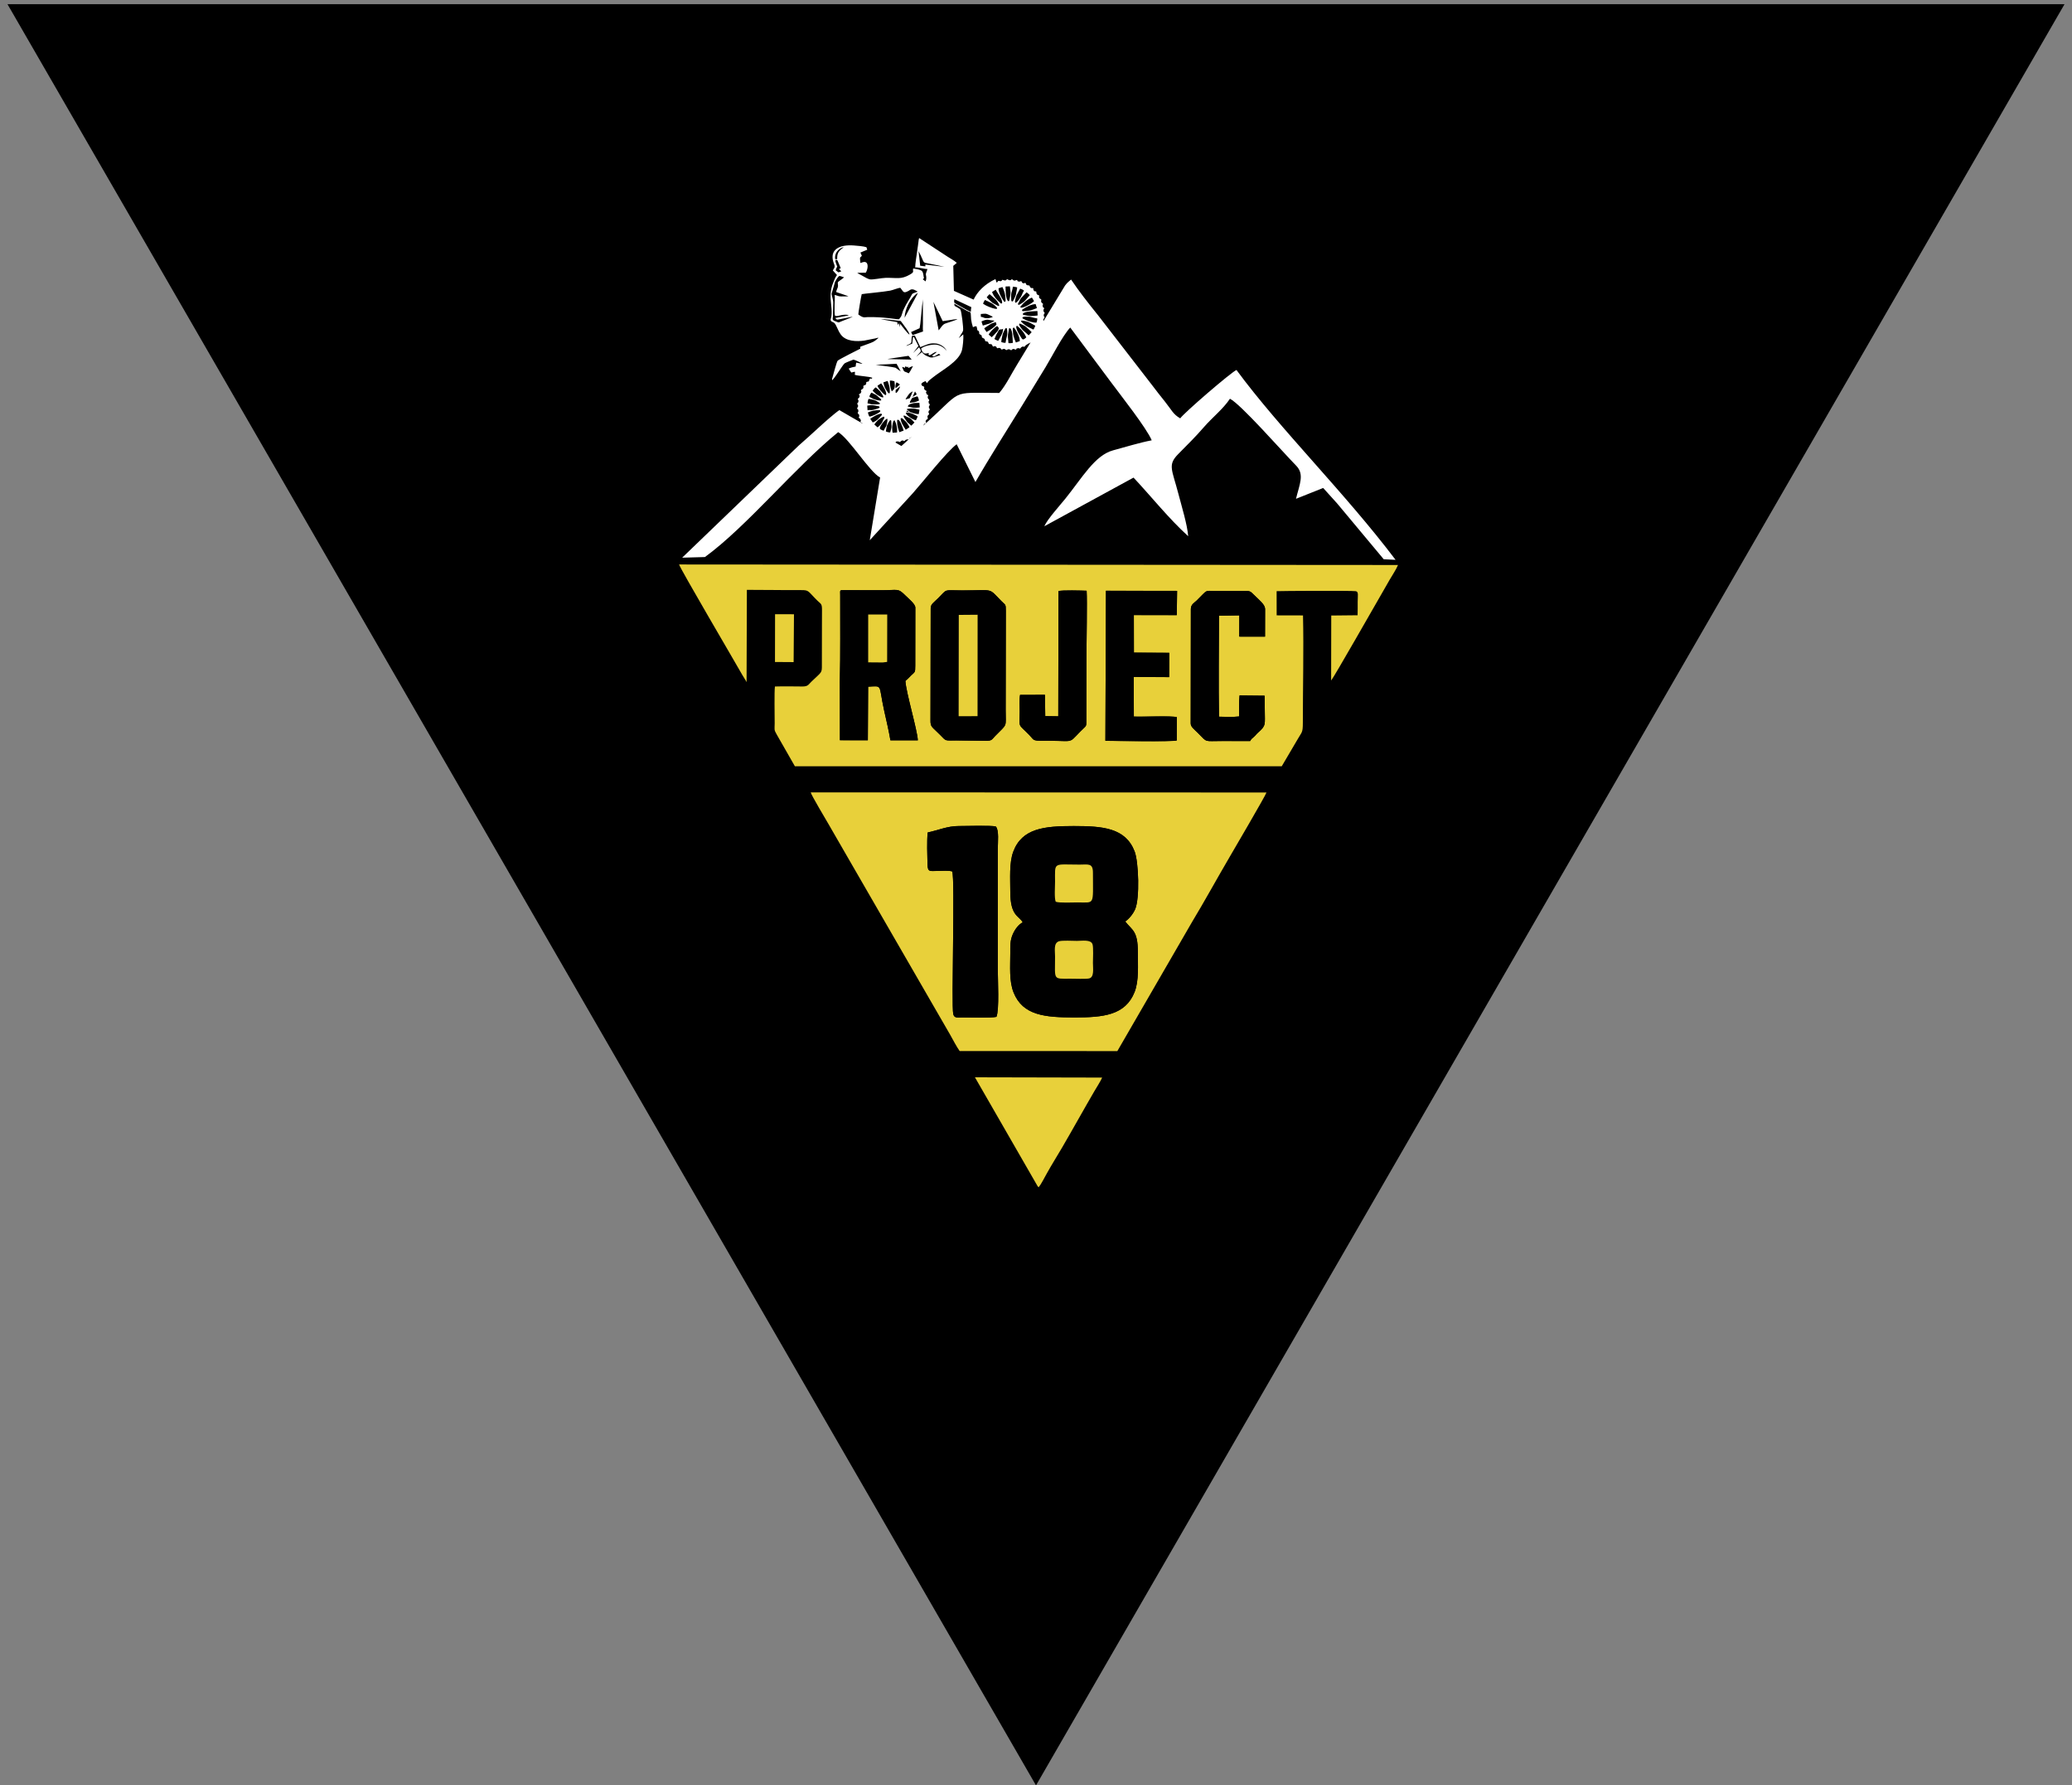 <svg width="123" height="106" viewBox="0 0 123 106" fill="none" xmlns="http://www.w3.org/2000/svg">
<rect x="0" y="0" width="123" height="106" fill="#808080" stroke="none"/>
<path d="M61.5 106L0.445 0.25L122.555 0.25L61.5 106Z" fill="black"/>
<path fill-rule="evenodd" clip-rule="evenodd" d="M61.66 70.481C61.616 70.451 61.644 70.477 61.599 70.426L57.875 63.955L65.426 63.971C65.337 64.188 65.084 64.571 64.959 64.79C64.777 65.106 64.65 65.325 64.493 65.597C63.94 66.561 63.148 67.991 62.602 68.874C62.434 69.145 62.292 69.402 62.133 69.68C62.015 69.885 61.8 70.316 61.66 70.481ZM56.968 62.398C56.77 62.115 56.576 61.733 56.402 61.426L50.316 50.886C49.928 50.213 49.571 49.59 49.201 48.953C49.042 48.679 48.166 47.213 48.126 47.04L75.182 47.047C75.141 47.209 73.11 50.677 72.979 50.899C72.241 52.161 71.491 53.532 70.762 54.738L66.328 62.4L56.968 62.398ZM46.01 36.465L47.133 36.467L47.112 39.308L46.005 39.301L46.01 36.465ZM44.319 40.493C44.287 40.411 44.139 40.193 44.074 40.078C43.595 39.233 40.389 33.776 40.312 33.505L82.99 33.536C82.874 33.814 82.648 34.144 82.494 34.413C82.342 34.679 82.161 35.001 82.002 35.272C81.721 35.753 79.194 40.195 79.02 40.396L79.027 36.536L80.591 36.52C80.6 36.257 80.595 35.988 80.596 35.724C80.597 35.351 80.663 35.121 80.481 35.092C80.237 35.052 76.026 35.075 75.784 35.09L75.786 36.527L77.35 36.53C77.398 38.591 77.34 40.804 77.341 42.899C77.341 43.521 77.279 43.44 77.032 43.881L76.088 45.486L47.186 45.486L46.108 43.599C45.934 43.3 45.986 43.312 45.987 42.937C45.988 42.432 45.959 41.077 46.002 40.751C46.533 40.735 47.087 40.746 47.62 40.75C47.971 40.752 47.989 40.636 48.16 40.47C48.797 39.855 48.791 39.968 48.789 39.466C48.787 39.196 48.789 38.925 48.79 38.656C48.791 38.116 48.792 37.575 48.793 37.035C48.793 36.765 48.792 36.495 48.795 36.225C48.8 35.822 48.732 35.858 48.531 35.66C47.939 35.076 48.045 35.025 47.541 35.028C46.472 35.035 45.404 35.009 44.337 35.012L44.319 40.493ZM61.673 73.022L64.599 67.94C65.585 66.256 66.56 64.557 67.55 62.829C68.517 61.141 69.513 59.472 70.501 57.718C70.996 56.838 71.463 56.021 71.97 55.175C72.929 53.578 73.956 51.699 74.92 50.062C75.419 49.214 75.901 48.387 76.39 47.521C77.81 45 79.406 42.386 80.807 39.862C81.686 38.277 82.845 36.323 83.758 34.754C83.949 34.427 85.181 32.359 85.211 32.194L38.1 32.188C38.099 32.364 40.849 37.032 40.998 37.289C43.945 42.346 46.902 47.556 49.851 52.622L60.891 71.748C61.013 71.958 61.144 72.179 61.258 72.385C61.346 72.542 61.529 72.934 61.673 73.022Z" fill="black"/>
<path fill-rule="evenodd" clip-rule="evenodd" d="M55.249 36.117C55.25 35.867 55.419 35.786 55.694 35.513C56.272 34.94 55.97 35.053 57.108 35.055C59.088 35.057 58.627 34.868 59.476 35.717C59.69 35.932 59.709 35.858 59.709 36.272L59.699 42.135C59.699 43.236 59.83 42.923 59.067 43.707C58.915 43.863 58.89 43.977 58.616 43.98L56.761 43.962C56.07 43.961 56.185 44.019 55.825 43.649C55.319 43.131 55.231 43.189 55.236 42.753L55.249 36.117ZM49.877 35.346C49.878 35.026 49.824 35.04 50.126 35.041L52.325 35.045C53.297 35.048 53.293 34.904 53.725 35.334C53.963 35.571 54.338 35.864 54.337 36.079L54.333 39.512C54.333 39.958 54.313 39.881 54.08 40.11C53.963 40.225 53.872 40.333 53.748 40.425C53.776 41.085 54.454 43.331 54.486 43.956L52.858 43.955C52.763 43.383 52.617 42.779 52.489 42.201C52.137 40.612 52.427 40.725 51.535 40.77L51.517 43.953L49.861 43.95L49.854 40.476C49.895 38.768 49.873 37.055 49.877 35.346V35.346ZM70.693 36.156C70.696 35.88 70.891 35.798 71.037 35.656C71.727 34.983 71.475 35.085 72.153 35.087L73.697 35.089C74.217 35.091 74.17 35.049 74.468 35.346C74.755 35.633 75.09 35.884 75.1 36.153L75.096 37.8L73.568 37.797L73.57 36.536L72.363 36.556C72.356 38.465 72.332 40.731 72.363 42.552C72.76 42.565 73.162 42.581 73.558 42.538C73.561 42.081 73.542 41.74 73.584 41.292L75.073 41.307L75.081 42.173C75.08 43.021 75.179 43.06 74.677 43.501C74.58 43.586 74.549 43.648 74.429 43.755C74.31 43.861 74.287 43.862 74.212 43.997L72.539 43.996C71.47 43.994 71.69 44.106 71.133 43.541C70.886 43.289 70.683 43.166 70.683 42.945L70.693 36.156ZM65.653 35.076L69.876 35.083L69.857 36.522L67.309 36.518L67.313 38.749L69.41 38.76L69.405 40.203L67.301 40.19L67.309 42.545C67.782 42.57 69.572 42.489 69.859 42.581L69.855 43.965C69.604 44.046 66.182 43.991 65.619 43.983L65.653 35.076ZM60.555 41.26L62.031 41.256L62.049 42.521L62.822 42.532L62.836 35.098C63.051 35.03 64.211 35.066 64.506 35.076C64.545 35.7 64.496 38.106 64.494 38.933C64.492 40.233 64.486 41.532 64.488 42.831C64.489 43.171 64.476 43.082 64.124 43.441C63.362 44.217 63.849 43.956 61.737 43.978C61.297 43.983 61.343 43.888 61.11 43.649C60.401 42.922 60.531 43.277 60.533 42.251C60.534 41.987 60.507 41.495 60.555 41.26ZM44.319 40.5L44.337 35.02C45.404 35.017 46.472 35.042 47.542 35.035C48.045 35.032 47.939 35.084 48.531 35.668C48.732 35.865 48.801 35.83 48.796 36.233C48.792 36.503 48.794 36.773 48.793 37.043C48.792 37.583 48.791 38.123 48.79 38.663C48.789 38.933 48.787 39.204 48.789 39.474C48.791 39.975 48.797 39.863 48.16 40.478C47.989 40.644 47.971 40.76 47.62 40.757C47.087 40.753 46.533 40.742 46.002 40.758C45.959 41.085 45.988 42.44 45.987 42.945C45.986 43.32 45.934 43.308 46.108 43.607L47.186 45.493L76.088 45.494L77.032 43.889C77.279 43.448 77.341 43.529 77.341 42.906C77.34 40.812 77.398 38.599 77.35 36.538L75.786 36.534L75.784 35.098C76.027 35.083 80.237 35.06 80.481 35.099C80.663 35.128 80.597 35.359 80.596 35.732C80.595 35.995 80.6 36.264 80.591 36.528L79.027 36.544L79.02 40.404C79.194 40.202 81.721 35.76 82.002 35.279C82.161 35.008 82.342 34.687 82.494 34.421C82.648 34.152 82.875 33.822 82.99 33.544L40.312 33.513C40.389 33.784 43.595 39.241 44.074 40.086C44.139 40.2 44.287 40.418 44.319 40.5L44.319 40.5Z" fill="#E8D03A"/>
<path fill-rule="evenodd" clip-rule="evenodd" d="M66.796 54.708C67.202 55.232 67.548 55.251 67.546 56.519C67.544 57.289 67.619 58.223 67.353 58.897C66.803 60.286 65.479 60.406 63.782 60.406C62.039 60.406 60.72 60.291 60.172 58.931C59.897 58.249 59.975 57.379 59.974 56.596C59.974 56.159 59.959 55.85 60.118 55.478C60.258 55.151 60.485 54.872 60.712 54.762C60.491 54.357 59.973 54.407 59.974 52.932C59.975 52.173 59.904 51.23 60.15 50.569C60.668 49.174 61.995 49.044 63.744 49.044C65.465 49.044 66.816 49.151 67.356 50.553C67.593 51.169 67.668 53.34 67.383 53.987C67.259 54.27 67.008 54.573 66.796 54.708ZM55.072 49.425C55.704 49.291 56.251 49.041 56.915 49.043C57.319 49.045 58.852 48.995 59.114 49.071C59.318 49.292 59.232 50.032 59.232 50.386V57.561C59.232 58.155 59.33 59.96 59.151 60.371C58.861 60.446 57.58 60.404 57.108 60.406C56.853 60.408 56.648 60.464 56.588 60.203C56.467 59.677 56.703 52.176 56.527 51.739C56.306 51.669 55.91 51.708 55.642 51.709C55.204 51.71 55.071 51.794 55.059 51.314C55.047 50.804 55.016 49.904 55.072 49.425ZM56.968 62.402L66.329 62.404L70.762 54.742C71.491 53.536 72.241 52.165 72.98 50.904C73.11 50.681 75.141 47.213 75.182 47.051L48.126 47.044C48.166 47.217 49.042 48.683 49.201 48.958C49.571 49.594 49.928 50.217 50.316 50.891L56.402 61.43C56.576 61.738 56.77 62.12 56.968 62.402V62.402Z" fill="#E8D03A"/>
<path fill-rule="evenodd" clip-rule="evenodd" d="M62.858 55.889C63.047 55.825 63.686 55.864 63.936 55.864C64.245 55.864 64.759 55.769 64.856 56.068C64.917 56.257 64.88 56.925 64.88 57.174C64.88 57.511 64.966 58.008 64.662 58.092C64.498 58.136 63.771 58.109 63.55 58.109C62.486 58.109 62.631 58.218 62.631 56.788C62.631 56.44 62.533 56.001 62.858 55.889ZM62.67 53.541C62.579 53.313 62.631 52.643 62.631 52.353C62.631 51.154 62.492 51.337 64.09 51.337C64.592 51.337 64.879 51.227 64.88 51.813C64.88 53.789 65.007 53.582 63.974 53.581C63.676 53.581 62.875 53.623 62.67 53.541ZM66.796 54.708C67.007 54.573 67.259 54.269 67.383 53.987C67.668 53.339 67.592 51.169 67.355 50.552C66.816 49.15 65.465 49.043 63.743 49.043C61.994 49.043 60.668 49.173 60.149 50.568C59.904 51.229 59.974 52.173 59.974 52.931C59.973 54.406 60.49 54.356 60.712 54.761C60.484 54.871 60.258 55.151 60.117 55.477C59.958 55.849 59.974 56.158 59.974 56.596C59.974 57.378 59.897 58.248 60.172 58.931C60.72 60.291 62.039 60.405 63.782 60.405C65.478 60.405 66.802 60.285 67.352 58.896C67.618 58.223 67.543 57.288 67.545 56.519C67.547 55.251 67.201 55.231 66.796 54.708Z" fill="black"/>
<path fill-rule="evenodd" clip-rule="evenodd" d="M55.071 49.424C55.016 49.903 55.047 50.803 55.059 51.312C55.07 51.793 55.203 51.708 55.642 51.707C55.91 51.706 56.305 51.667 56.526 51.737C56.703 52.175 56.467 59.675 56.587 60.202C56.647 60.463 56.852 60.406 57.107 60.405C57.579 60.402 58.861 60.444 59.15 60.37C59.329 59.958 59.231 58.154 59.231 57.559V50.385C59.231 50.031 59.317 49.291 59.114 49.069C58.852 48.994 57.318 49.044 56.915 49.042C56.251 49.039 55.703 49.29 55.071 49.424Z" fill="black"/>
<path fill-rule="evenodd" clip-rule="evenodd" d="M52.402 39.33L51.539 39.324L51.54 36.482L52.67 36.483L52.664 39.297L52.402 39.33ZM49.877 35.342C49.873 37.051 49.896 38.764 49.855 40.472L49.861 43.946L51.517 43.949L51.535 40.766C52.427 40.721 52.137 40.608 52.489 42.198C52.617 42.776 52.763 43.38 52.858 43.951L54.486 43.952C54.454 43.327 53.776 41.081 53.748 40.422C53.873 40.329 53.963 40.221 54.08 40.106C54.313 39.877 54.333 39.955 54.333 39.508L54.338 36.075C54.338 35.86 53.964 35.567 53.725 35.331C53.293 34.901 53.297 35.044 52.325 35.041L50.126 35.037C49.824 35.037 49.878 35.023 49.877 35.342V35.342Z" fill="black"/>
<path fill-rule="evenodd" clip-rule="evenodd" d="M56.916 36.507L58.034 36.498L58.03 42.519L56.908 42.523L56.916 36.507ZM55.249 36.115L55.236 42.751C55.231 43.187 55.319 43.129 55.824 43.647C56.185 44.017 56.069 43.959 56.761 43.96L58.616 43.978C58.89 43.975 58.915 43.861 59.067 43.705C59.829 42.921 59.698 43.233 59.699 42.133L59.709 36.27C59.709 35.855 59.69 35.93 59.475 35.715C58.627 34.866 59.087 35.055 57.108 35.053C55.97 35.051 56.272 34.938 55.694 35.511C55.418 35.784 55.25 35.865 55.249 36.115Z" fill="black"/>
<path fill-rule="evenodd" clip-rule="evenodd" d="M65.619 43.978C66.182 43.986 69.603 44.041 69.854 43.96L69.859 42.576C69.571 42.484 67.782 42.565 67.308 42.54L67.301 40.186L69.405 40.199L69.41 38.756L67.312 38.744L67.308 36.514L69.856 36.517L69.876 35.078L65.653 35.071L65.619 43.978Z" fill="black"/>
<path fill-rule="evenodd" clip-rule="evenodd" d="M70.692 36.153L70.683 42.942C70.683 43.163 70.886 43.286 71.133 43.538C71.69 44.103 71.469 43.991 72.539 43.993L74.211 43.994C74.287 43.859 74.31 43.858 74.429 43.752C74.548 43.645 74.579 43.583 74.676 43.498C75.178 43.057 75.08 43.018 75.081 42.17L75.073 41.304L73.583 41.289C73.542 41.737 73.56 42.078 73.557 42.535C73.162 42.578 72.76 42.562 72.362 42.549C72.332 40.728 72.355 38.462 72.363 36.553L73.569 36.533L73.567 37.794L75.096 37.797L75.1 36.15C75.09 35.881 74.754 35.63 74.467 35.343C74.169 35.046 74.217 35.088 73.696 35.086L72.153 35.084C71.474 35.082 71.727 34.98 71.036 35.653C70.891 35.795 70.696 35.877 70.692 36.153L70.692 36.153Z" fill="black"/>
<path fill-rule="evenodd" clip-rule="evenodd" d="M61.661 70.486C61.8 70.321 62.015 69.891 62.133 69.685C62.292 69.407 62.434 69.15 62.602 68.879C63.149 67.996 63.94 66.566 64.494 65.602C64.65 65.33 64.777 65.112 64.959 64.795C65.085 64.576 65.337 64.193 65.426 63.977L57.875 63.96L61.599 70.431C61.644 70.482 61.616 70.456 61.661 70.486Z" fill="#E8D03A"/>
<path fill-rule="evenodd" clip-rule="evenodd" d="M60.554 41.254C60.507 41.488 60.533 41.981 60.533 42.244C60.531 43.27 60.401 42.916 61.11 43.642C61.343 43.881 61.297 43.976 61.736 43.971C63.848 43.95 63.361 44.211 64.124 43.434C64.476 43.076 64.489 43.165 64.488 42.825C64.485 41.525 64.492 40.226 64.494 38.927C64.496 38.099 64.544 35.694 64.505 35.07C64.211 35.059 63.05 35.024 62.836 35.091L62.822 42.526L62.048 42.514L62.031 41.249L60.554 41.254Z" fill="black"/>
<path fill-rule="evenodd" clip-rule="evenodd" d="M56.908 42.523L58.03 42.519L58.034 36.498L56.916 36.507L56.908 42.523Z" fill="#E8D03A"/>
<path fill-rule="evenodd" clip-rule="evenodd" d="M62.67 53.536C62.876 53.618 63.676 53.577 63.975 53.577C65.008 53.577 64.881 53.785 64.88 51.808C64.88 51.223 64.592 51.333 64.091 51.332C62.492 51.332 62.631 51.149 62.631 52.348C62.631 52.638 62.579 53.308 62.67 53.536Z" fill="#E8D03A"/>
<path fill-rule="evenodd" clip-rule="evenodd" d="M62.858 55.886C62.534 55.998 62.631 56.437 62.631 56.785C62.631 58.215 62.486 58.106 63.55 58.106C63.771 58.106 64.499 58.133 64.662 58.089C64.967 58.005 64.88 57.508 64.88 57.171C64.88 56.922 64.917 56.254 64.856 56.065C64.76 55.766 64.245 55.861 63.936 55.861C63.686 55.861 63.047 55.822 62.858 55.886Z" fill="#E8D03A"/>
<path fill-rule="evenodd" clip-rule="evenodd" d="M52.663 39.298L52.669 36.484L51.539 36.482L51.538 39.324L52.402 39.331L52.663 39.298Z" fill="#E8D03A"/>
<path fill-rule="evenodd" clip-rule="evenodd" d="M46.005 39.303L47.112 39.31L47.133 36.469L46.01 36.467L46.005 39.303Z" fill="#E8D03A"/>
<path fill-rule="evenodd" clip-rule="evenodd" d="M59.319 23.33C56.232 23.325 57.303 23.079 54.712 25.351C54.26 25.747 53.945 26.113 53.509 26.479L49.828 24.35C49.582 24.503 48.86 25.146 48.629 25.36C48.129 25.822 47.888 26.032 47.4 26.466L40.495 33.11L41.846 33.072C44.328 31.265 47.232 27.704 49.758 25.656C50.419 26.048 51.63 28.03 52.246 28.349L51.632 32.074L54.197 29.272C54.801 28.591 56.237 26.776 56.791 26.375L57.904 28.619C58.72 27.193 59.807 25.49 60.69 24.054C61.203 23.22 61.578 22.603 62.071 21.793C62.446 21.176 63.081 19.922 63.533 19.446L65.992 22.745C66.52 23.458 68.073 25.424 68.369 26.142C67.608 26.288 66.811 26.541 66.077 26.737C64.992 27.028 64.241 28.369 63.232 29.619C62.895 30.035 62.183 30.819 61.993 31.245L67.29 28.356C68.344 29.478 69.388 30.797 70.534 31.834C70.484 31.156 70.141 30.042 69.957 29.333C69.577 27.873 69.305 27.61 69.932 26.969C70.55 26.336 70.908 26.003 71.457 25.37C71.972 24.776 72.611 24.283 73.013 23.673C73.66 24 76.064 26.745 76.945 27.648C77.45 28.164 77.141 28.759 76.934 29.614L78.548 28.971L79.379 29.892L82.142 33.203L82.844 33.237C79.836 29.255 75.976 25.466 73.401 21.966C73.065 22.113 70.272 24.524 70.062 24.838C69.634 24.592 69.564 24.358 69.165 23.858C68.86 23.476 68.638 23.194 68.367 22.835L65.188 18.724C64.591 17.981 64.069 17.318 63.582 16.597L63.423 16.733C63.308 16.851 63.363 16.772 63.225 16.951L60.376 21.65C60.035 22.201 59.722 22.863 59.319 23.33Z" fill="white"/>
<path fill-rule="evenodd" clip-rule="evenodd" d="M53.462 24.842C53.566 24.791 53.57 24.853 53.762 25.021C53.83 25.081 53.958 25.279 53.99 25.366L53.767 25.514C53.634 25.3 53.48 25.097 53.462 24.842ZM51.219 25.194C51.212 25.216 51.178 25.188 51.217 25.253C51.206 25.253 51.199 25.255 51.226 25.303C51.267 25.361 51.341 25.34 51.374 25.422C51.375 25.448 51.37 25.465 51.384 25.484C51.375 25.502 51.334 25.445 51.395 25.53C51.449 25.604 51.439 25.53 51.489 25.573L51.567 25.609C51.584 25.641 51.535 25.618 51.575 25.705C51.688 25.751 51.632 25.649 51.736 25.751C51.771 25.786 51.758 25.773 51.771 25.818C51.813 25.957 51.831 25.838 51.943 25.901C52.071 25.973 51.945 25.961 52.053 26.021C52.151 26.076 52.051 25.966 52.194 26.034C52.349 26.107 52.173 26.075 52.302 26.14C52.428 26.154 52.302 26.082 52.446 26.127C52.582 26.169 52.471 26.17 52.556 26.214C52.716 26.24 52.54 26.152 52.726 26.191C52.899 26.227 52.704 26.241 52.852 26.261C52.986 26.258 52.819 26.211 52.992 26.217C53.169 26.223 52.987 26.24 53.13 26.273C53.256 26.243 53.117 26.214 53.272 26.206C53.453 26.197 53.279 26.257 53.407 26.241C53.481 26.227 53.487 26.14 53.593 26.155C53.706 26.17 53.549 26.206 53.681 26.177C53.744 26.163 53.729 26.148 53.733 26.132L53.748 26.132C53.747 26.129 53.747 26.125 53.747 26.122C53.875 26.067 53.898 26.095 53.932 26.094C53.95 26.084 53.971 26.072 53.994 26.059C54.033 26.01 53.941 26.028 54.067 25.969C54.201 25.906 54.13 25.965 54.164 25.963C54.189 25.948 54.216 25.933 54.243 25.918C54.271 25.871 54.188 25.898 54.292 25.822C54.454 25.704 54.3 25.872 54.447 25.772C54.521 25.678 54.387 25.758 54.507 25.643C54.621 25.533 54.559 25.675 54.631 25.582C54.723 25.482 54.583 25.559 54.693 25.433C54.806 25.302 54.747 25.467 54.8 25.363C54.898 25.269 54.76 25.341 54.851 25.197C54.919 25.09 54.876 25.219 54.975 25.113C54.978 25.035 54.915 25.049 54.968 24.957C55.042 24.829 55.03 24.968 55.071 24.864C55.105 24.778 54.984 24.74 55.132 24.618C55.197 24.564 55.11 24.533 55.117 24.456C55.128 24.331 55.185 24.41 55.191 24.303C55.188 24.193 55.133 24.314 55.142 24.159C55.151 23.998 55.199 24.166 55.191 24.004C55.166 23.915 55.147 24.052 55.128 23.891C55.11 23.74 55.153 23.868 55.163 23.761C55.123 23.59 55.135 23.816 55.079 23.623C55.034 23.468 55.114 23.606 55.093 23.469C55.017 23.346 55.062 23.533 54.992 23.358C54.923 23.183 55.023 23.352 54.989 23.21C54.91 23.093 54.946 23.268 54.87 23.1C54.802 22.95 54.926 23.098 54.841 22.948C54.791 22.91 54.735 22.957 54.688 22.803C54.763 22.689 54.79 22.698 54.94 22.625L55.027 22.751C55.128 22.585 55.21 22.545 55.372 22.413C55.905 21.979 56.931 21.472 57.105 20.787C57.154 20.595 57.209 20.09 57.18 19.852L56.913 20.08C56.921 20.076 57.026 19.894 57.049 19.854C57.088 19.79 57.162 19.685 57.173 19.617C57.197 19.47 57.081 18.494 57.012 18.381C56.988 18.34 56.833 18.251 56.788 18.225C56.673 18.16 56.654 18.184 56.649 18.03L57.125 18.297C57.248 18.373 57.473 18.502 57.613 18.543C57.64 18.644 57.632 18.841 57.649 18.967C57.671 19.132 57.707 19.267 57.757 19.427C57.907 19.355 57.847 19.383 57.968 19.371L58.008 19.529C58.004 19.655 58.055 19.587 58.11 19.679C58.16 19.762 58.082 19.807 58.182 19.856C58.374 19.95 58.203 20.006 58.35 20.068C58.532 20.146 58.423 20.207 58.508 20.257C58.581 20.299 58.569 20.238 58.634 20.294C58.709 20.359 58.659 20.43 58.759 20.429C58.941 20.428 58.871 20.503 58.953 20.578C59.07 20.572 58.95 20.53 59.071 20.555C59.157 20.572 59.148 20.606 59.162 20.629C59.226 20.731 59.225 20.63 59.346 20.661C59.473 20.695 59.398 20.797 59.527 20.732L59.584 20.712C59.687 20.709 59.655 20.768 59.746 20.78C59.861 20.798 59.723 20.747 59.864 20.738C59.938 20.734 59.928 20.745 59.984 20.776C60.086 20.831 60.017 20.738 60.147 20.722C60.294 20.704 60.167 20.754 60.284 20.758C60.423 20.712 60.242 20.711 60.42 20.675C60.551 20.648 60.434 20.701 60.556 20.692C60.688 20.61 60.506 20.676 60.651 20.601C60.763 20.542 60.734 20.59 60.769 20.59C60.862 20.59 60.833 20.52 60.943 20.465C61.093 20.357 61.223 20.33 61.274 20.292C61.356 20.199 61.22 20.251 61.35 20.145C61.464 20.051 61.383 20.204 61.473 20.095C61.518 20.04 61.437 19.981 61.586 19.914L61.613 19.903C61.656 19.883 61.654 19.877 61.652 19.833C61.646 19.663 61.725 19.724 61.802 19.639C61.794 19.566 61.747 19.566 61.793 19.482C61.86 19.362 61.876 19.509 61.898 19.378C61.914 19.289 61.832 19.378 61.88 19.245C61.919 19.135 61.872 19.233 61.93 19.173C62.026 19.073 61.923 19.106 61.934 18.993C61.95 18.836 61.992 18.977 62.002 18.846C62.017 18.737 61.967 18.87 61.96 18.727C61.953 18.593 62.011 18.684 62.008 18.571C61.998 18.46 61.961 18.61 61.945 18.445C61.931 18.3 61.978 18.425 61.98 18.308C61.933 18.175 61.93 18.349 61.897 18.172C61.871 18.037 61.928 18.162 61.913 18.036C61.838 17.923 61.875 18.087 61.814 17.925C61.75 17.753 61.857 17.933 61.809 17.778C61.78 17.745 61.781 17.759 61.77 17.752C61.61 17.645 61.726 17.601 61.672 17.532C61.588 17.469 61.635 17.576 61.55 17.454C61.468 17.336 61.572 17.435 61.514 17.321C61.428 17.242 61.467 17.362 61.367 17.243C61.276 17.135 61.424 17.204 61.318 17.117C61.23 17.045 61.308 17.163 61.192 17.084C61.077 17.007 61.184 16.962 61.056 16.942C61.039 16.94 61.051 16.946 61.011 16.939C60.868 16.916 60.935 16.822 60.859 16.795C60.791 16.798 60.785 16.854 60.703 16.801C60.598 16.734 60.714 16.718 60.599 16.697C60.523 16.683 60.593 16.746 60.467 16.713C60.346 16.681 60.438 16.699 60.374 16.62C60.252 16.628 60.314 16.679 60.201 16.655C60.047 16.622 60.202 16.602 60.058 16.585C59.973 16.608 60.07 16.642 59.932 16.635C59.783 16.628 59.913 16.592 59.814 16.583C59.684 16.571 59.826 16.616 59.682 16.647C59.621 16.66 59.621 16.647 59.592 16.636C59.448 16.581 59.511 16.642 59.443 16.68C59.341 16.735 59.33 16.63 59.237 16.7C59.166 16.753 59.298 16.7 59.158 16.775L59.094 16.57C58.448 16.867 58.003 17.339 57.797 17.788L56.627 17.269L56.589 15.783L56.798 15.607C56.653 15.472 56.418 15.348 56.247 15.236L54.563 14.133C54.561 14.138 54.559 14.145 54.558 14.148C54.558 14.151 54.555 14.159 54.554 14.163C54.553 14.167 54.551 14.174 54.55 14.178L54.535 14.25C54.527 14.297 54.528 14.31 54.523 14.352C54.514 14.426 54.503 14.498 54.494 14.569C54.474 14.723 54.456 14.851 54.433 15.005C54.401 15.222 54.328 15.679 54.33 15.878C54.505 15.857 54.858 15.979 55.056 15.97C55.035 16.077 54.941 16.223 54.966 16.328C54.995 16.452 55.001 16.584 54.942 16.707L54.777 16.579L54.849 16.52C54.76 16.072 54.859 16.047 54.211 15.941C54.155 16.125 54.322 16.127 54.007 16.306C53.473 16.61 53.245 16.482 52.573 16.496C52.316 16.501 51.796 16.622 51.627 16.583C51.526 16.559 51.335 16.461 51.245 16.402C51.134 16.331 50.988 16.276 50.89 16.197L51.392 16.189C51.489 16.065 51.609 15.604 51.347 15.553C51.265 15.537 51.16 15.594 51.075 15.614C51.027 15.196 51.061 15.32 51.162 15.185L51.076 14.994L51.482 14.826L51.434 14.677C51.271 14.619 50.878 14.588 50.677 14.573C49.865 14.513 49.152 14.793 49.523 15.706C49.595 15.882 49.497 15.922 49.44 16.057L49.687 16.331C49.612 16.43 49.559 16.536 49.513 16.652C49.364 17.017 49.289 17.278 49.307 17.715C49.321 18.028 49.428 18.582 49.33 18.879C49.276 19.04 49.321 19.076 49.48 19.143C49.637 19.209 49.71 19.594 49.922 19.874C50.227 20.276 50.855 20.284 51.307 20.221L51.948 20.094C51.98 20.086 52.023 20.074 52.054 20.067C52.127 20.052 52.093 20.051 52.152 20.062C51.973 20.199 51.935 20.267 51.687 20.36C51.482 20.436 51.276 20.511 51.071 20.586L51.07 20.701C50.884 20.794 49.817 21.332 49.73 21.411C49.665 21.47 49.459 22.284 49.414 22.427C49.398 22.479 49.381 22.51 49.406 22.575C49.556 22.422 49.758 22.09 49.893 21.902C49.942 21.833 50.088 21.607 50.142 21.571C50.226 21.516 50.546 21.399 50.661 21.351C50.783 21.373 51.088 21.528 51.198 21.598C51.123 21.601 51.153 21.601 51.081 21.584L50.834 21.527C50.8 21.601 50.812 21.686 50.794 21.763C50.622 21.798 50.556 21.806 50.38 21.883L50.533 22.119L50.74 22.069C50.768 22.093 50.746 22.199 50.74 22.253C50.991 22.329 51.596 22.346 51.79 22.432C51.667 22.576 51.739 22.428 51.647 22.485C51.571 22.547 51.637 22.582 51.555 22.646C51.453 22.725 51.554 22.581 51.414 22.71C51.413 22.773 51.455 22.772 51.379 22.844C51.273 22.943 51.34 22.794 51.252 22.924C51.232 22.988 51.3 22.994 51.218 23.081C51.163 23.139 51.127 23.102 51.112 23.181C51.093 23.28 51.174 23.172 51.11 23.308C51.05 23.436 51.079 23.315 50.995 23.409C50.997 23.53 51.069 23.439 51.017 23.574C50.998 23.62 51.005 23.603 50.969 23.634C50.858 23.727 50.974 23.696 50.961 23.824C50.945 23.97 50.906 23.849 50.894 23.972C50.881 24.084 50.944 23.949 50.938 24.107C50.931 24.278 50.891 24.104 50.883 24.248C50.92 24.37 50.936 24.226 50.952 24.375C50.967 24.517 50.922 24.415 50.915 24.511C50.955 24.669 50.966 24.472 51.004 24.658C51.039 24.831 50.949 24.657 50.989 24.802C51.045 24.923 51.022 24.751 51.085 24.913C51.15 25.077 51.062 24.917 51.089 25.061C51.166 25.165 51.137 25.026 51.206 25.166L51.219 25.194ZM53.643 25.565L53.389 25.659C53.295 25.385 53.256 25.279 53.256 25.006C53.257 24.923 53.245 24.948 53.284 24.926C53.414 24.855 53.615 25.46 53.643 25.565ZM53.251 25.677L52.988 25.694C52.964 25.591 52.954 25.368 52.971 25.28C53.021 25.031 53.017 24.962 53.113 24.96C53.226 25.186 53.273 25.453 53.251 25.677ZM54.286 25.085C54.218 25.136 54.176 25.209 54.093 25.274C53.835 25.006 53.97 25.244 53.705 24.84C53.56 24.621 53.67 24.647 53.827 24.739C53.998 24.839 54.008 24.759 54.286 25.085ZM52.844 25.674C52.745 25.673 52.661 25.649 52.587 25.617C52.59 25.563 52.641 25.287 52.659 25.248C52.678 25.207 52.804 24.951 52.858 24.946C52.923 24.938 52.908 25.033 52.913 25.1C52.93 25.377 52.937 25.359 52.844 25.674ZM54.47 24.708C54.466 24.745 54.45 24.786 54.435 24.826C54.409 24.893 54.394 24.894 54.369 24.95C54.157 24.92 53.758 24.613 53.777 24.519C53.791 24.447 54.017 24.521 54.129 24.546L54.47 24.708ZM52.45 25.573C52.202 25.471 52.145 25.48 52.375 25.136C52.426 25.06 52.6 24.865 52.665 24.858C52.712 24.92 52.647 25.151 52.63 25.235C52.61 25.332 52.583 25.33 52.538 25.41C52.497 25.482 52.506 25.503 52.45 25.573ZM54.58 24.323C54.58 24.42 54.544 24.49 54.545 24.584C54.369 24.602 54.062 24.474 54.062 24.475L53.809 24.446L53.835 24.375C53.92 24.42 53.91 24.437 54.032 24.464C53.813 24.292 53.7 24.277 54.089 24.256C54.287 24.245 54.422 24.289 54.58 24.323ZM52.096 25.374L51.901 25.201C51.929 25.156 52.087 24.972 52.129 24.935C52.163 24.905 52.403 24.738 52.476 24.738C52.534 24.804 52.478 24.851 52.445 24.906C52.388 25.001 52.388 25.142 52.096 25.374ZM53.885 24.119C53.953 24.037 53.927 24.003 54.219 23.938C54.324 23.915 54.457 23.929 54.578 23.916L54.599 24.188C54.514 24.203 54.299 24.219 54.217 24.21C54.165 24.204 54.099 24.183 54.05 24.172C54.009 24.162 53.998 24.162 53.966 24.154C53.887 24.133 53.944 24.162 53.885 24.119ZM51.81 25.083L51.66 24.866C51.812 24.758 52.139 24.549 52.333 24.565C52.378 24.635 52.353 24.63 52.293 24.699C52.146 24.869 52.049 24.986 51.81 25.083ZM54.459 23.53C54.513 23.593 54.546 23.706 54.548 23.786C54.328 23.891 54.215 23.888 54.013 23.917C54.016 23.847 54.023 23.845 54.058 23.78C54.189 23.543 54.123 23.65 54.459 23.53ZM51.611 24.734C51.56 24.653 51.547 24.58 51.52 24.487C51.72 24.396 51.954 24.346 52.167 24.355C52.263 24.359 52.203 24.34 52.254 24.382C52.255 24.444 52.266 24.412 52.225 24.454C52.139 24.544 51.787 24.718 51.611 24.734ZM54.172 23.567L54.318 23.24L54.42 23.412L54.172 23.567ZM51.482 24.083C51.785 24.029 51.855 24.058 52.078 24.106C52.142 24.12 52.206 24.112 52.217 24.184C52.208 24.227 52.092 24.259 52.053 24.271C51.611 24.412 51.728 24.306 51.5 24.359L51.482 24.083ZM54.004 23.642L53.758 23.716C53.763 23.664 53.885 23.506 53.918 23.456C54.007 23.323 54.032 23.323 54.184 23.23C54.175 23.278 54.04 23.575 54.004 23.642ZM51.557 23.682C51.759 23.717 51.914 23.73 52.087 23.843C52.144 23.88 52.407 23.998 52.075 24.009C51.583 24.026 51.687 23.953 51.502 23.955C51.501 23.852 51.525 23.759 51.557 23.682ZM53.17 23.151L53.433 22.935C53.413 23.09 53.112 23.59 53.17 23.151ZM51.731 23.308C52.059 23.476 51.972 23.406 52.192 23.609C52.265 23.676 52.315 23.687 52.313 23.769C52.238 23.812 51.905 23.726 51.787 23.656C51.699 23.603 51.713 23.605 51.611 23.57C51.607 23.486 51.698 23.34 51.731 23.308ZM53.167 23.052C53.139 22.963 53.166 22.823 53.2 22.735L53.211 22.71C53.212 22.707 53.215 22.701 53.217 22.697C53.287 22.728 53.367 22.78 53.425 22.829L53.167 23.052ZM60.537 20.252L60.305 20.334C60.187 20.037 60.137 19.925 60.127 19.646C60.124 19.553 60.095 19.49 60.167 19.449C60.224 19.466 60.187 19.441 60.233 19.503C60.246 19.52 60.273 19.564 60.289 19.588C60.41 19.77 60.542 20.038 60.537 20.252ZM52.934 23.237C52.838 22.936 52.825 22.899 52.825 22.597C52.915 22.587 53.018 22.615 53.097 22.635C53.136 22.955 53.147 23.081 52.934 23.237ZM51.802 23.199C51.844 23.13 51.907 23.044 51.987 22.997C52.061 23.068 52.206 23.179 52.259 23.25C52.3 23.305 52.333 23.366 52.37 23.422C52.587 23.748 52.231 23.534 52.081 23.446C51.987 23.392 51.882 23.267 51.802 23.199ZM52.436 22.702L52.691 22.616C52.794 22.927 52.821 22.945 52.822 23.259C52.823 23.42 52.739 23.354 52.675 23.252C52.529 23.02 52.516 23.04 52.436 22.702ZM60.33 19.374C60.402 19.338 60.337 19.307 60.503 19.452C60.673 19.601 60.837 19.817 60.923 20.03C60.684 20.255 60.695 20.139 60.543 19.915C60.466 19.802 60.303 19.515 60.33 19.374ZM52.089 22.901L52.304 22.761C52.411 22.869 52.648 23.287 52.605 23.433C52.514 23.475 52.588 23.469 52.52 23.43C52.407 23.365 52.13 23.051 52.089 22.901ZM60.127 20.356C60.036 20.375 59.941 20.383 59.865 20.37C59.838 20.025 59.801 19.984 59.868 19.683C59.922 19.444 59.863 19.506 59.97 19.49C60.135 19.647 60.101 20.161 60.127 20.356ZM60.535 19.21C60.545 19.208 60.839 19.337 60.91 19.404C61.008 19.497 61.155 19.619 61.242 19.723L61.065 19.911C60.972 19.814 60.83 19.705 60.725 19.61C60.724 19.609 60.393 19.24 60.535 19.21ZM59.435 20.301C59.441 20.201 59.491 19.96 59.52 19.851C59.536 19.791 59.667 19.481 59.725 19.473C59.818 19.461 59.799 19.859 59.783 19.922C59.753 20.038 59.706 20.234 59.691 20.354C59.605 20.359 59.51 20.338 59.435 20.301ZM53.942 22.165C53.644 22.006 53.695 22.152 53.552 21.784C53.611 21.793 53.637 21.791 53.689 21.844C53.755 21.785 53.694 21.842 53.733 21.789C53.828 21.659 53.684 21.822 53.762 21.747L53.848 21.803C53.886 21.767 53.861 21.79 53.884 21.748L53.921 21.846C54.025 21.813 54.079 21.761 54.167 21.749C54.172 21.749 54.184 21.755 54.185 21.749C54.186 21.744 54.196 21.749 54.202 21.75C54.16 21.799 54.16 21.798 54.132 21.858C54.096 21.933 53.993 22.118 53.942 22.166V22.165ZM59.029 20.122C59.073 20.042 59.078 20.035 59.116 19.932C59.141 19.867 59.183 19.809 59.216 19.745C59.371 19.441 59.342 19.623 59.546 19.525C59.524 19.74 59.517 19.737 59.44 19.907L59.255 20.237C59.184 20.211 59.089 20.174 59.029 20.122ZM61.458 19.337C61.436 19.407 61.397 19.508 61.342 19.567C61.127 19.461 60.94 19.388 60.757 19.228C60.73 19.203 60.696 19.176 60.667 19.147C60.497 18.974 60.769 19.046 60.861 19.065C61.138 19.122 61.233 19.224 61.458 19.337ZM58.692 19.867C58.724 19.764 59.037 19.427 59.198 19.356L59.298 19.481C59.245 19.66 59.218 19.657 59.109 19.774C59.031 19.858 58.956 19.95 58.871 20.021L58.692 19.867ZM61.575 18.903C61.58 18.98 61.556 19.089 61.524 19.158C61.374 19.161 61.042 19.086 60.865 18.987C60.699 18.894 60.703 18.921 60.695 18.867C60.681 18.776 61.091 18.797 61.145 18.809C61.264 18.835 61.473 18.9 61.575 18.903ZM60.793 18.7C60.715 18.679 60.744 18.707 60.712 18.643C60.791 18.466 61.406 18.483 61.585 18.467L61.597 18.729C61.259 18.78 61.102 18.78 60.793 18.7ZM58.427 19.497C58.501 19.428 58.638 19.348 58.734 19.284C58.882 19.185 58.949 19.176 59.114 19.121L59.155 19.263C59.035 19.434 58.788 19.587 58.562 19.711L58.427 19.497ZM60.676 18.444C60.674 18.377 60.648 18.414 60.726 18.358C60.922 18.215 61.24 18.06 61.478 18.054L61.554 18.289C61.273 18.407 61.136 18.458 60.866 18.468C60.662 18.475 60.719 18.485 60.676 18.444ZM58.264 19.084C58.412 19.018 58.563 18.956 58.693 18.99C58.808 19.02 58.937 19.016 59.04 19.046C58.679 19.269 58.775 19.186 58.343 19.331L58.264 19.084ZM53.471 22.055C53.434 22.022 53.373 21.983 53.321 21.948C53.268 21.913 53.205 21.856 53.157 21.831C53.102 21.803 52.113 21.672 51.982 21.66L53.223 21.598L53.471 22.055ZM52.717 21.32C52.712 21.314 52.706 21.317 52.7 21.311L53.932 21.126L54.119 21.349L52.717 21.32ZM60.595 18.262C60.557 18.187 60.547 18.239 60.617 18.156C60.796 17.942 60.982 17.78 61.258 17.667L61.385 17.876C61.283 17.996 60.755 18.305 60.595 18.262ZM58.779 18.728C58.807 18.741 58.829 18.748 58.855 18.762L58.938 18.823C58.762 18.879 58.713 18.896 58.536 18.891C58.391 18.887 58.412 18.832 58.225 18.81L58.223 18.642C58.58 18.615 58.502 18.603 58.779 18.728H58.779ZM60.461 18.101C60.408 18.046 60.423 18.048 60.454 17.992C60.516 17.878 60.57 17.744 60.617 17.694C60.726 17.576 60.84 17.464 60.938 17.354C60.994 17.386 61.088 17.465 61.131 17.526C61.039 17.635 60.941 17.744 60.844 17.857C60.79 17.92 60.532 18.101 60.461 18.101ZM53.794 20.544C53.894 20.426 54.083 20.449 54.105 20.292C54.12 20.188 54.105 20.031 54.144 19.941L54.308 19.923L54.634 20.61C55.014 20.466 55.176 20.35 55.57 20.394C55.774 20.417 56.079 20.568 56.199 20.831C56.029 20.614 55.791 20.483 55.556 20.462C55.334 20.442 54.864 20.53 54.677 20.692C54.812 21.096 54.941 20.982 55.167 20.956C55.117 21.015 55.126 20.972 55.11 21.037C55.181 21.096 55.153 21.103 55.23 21.071C55.33 21.03 55.453 20.899 55.607 20.891C55.571 20.956 55.404 21.056 55.333 21.106L55.408 21.173C55.526 21.15 55.629 21.047 55.743 21.006L55.825 21.077C55.559 21.161 55.343 21.275 55.178 21.203C54.986 21.119 54.866 21.089 54.726 20.904L54.39 21.177C54.684 20.831 54.737 20.89 54.555 20.619L54.203 20.961L54.521 20.542L54.255 20.012C54.168 20.028 54.205 19.982 54.188 20.097L54.153 20.402L53.794 20.544ZM55.411 17.923L55.962 19.066C56.113 19.041 56.26 19.02 56.411 19C56.516 18.986 56.76 18.934 56.843 18.956C56.615 19.049 56.353 19.127 56.117 19.208C55.936 19.271 55.849 19.481 55.721 19.613L55.411 17.923ZM60.787 17.251C60.756 17.328 60.708 17.381 60.68 17.461C60.599 17.687 60.337 18.02 60.273 17.968C60.212 17.919 60.326 17.578 60.348 17.527L60.56 17.137C60.668 17.181 60.688 17.177 60.787 17.251ZM58.357 18.032C58.428 17.873 58.359 17.981 58.47 17.808C58.729 17.936 58.914 17.984 59.145 18.223C59.181 18.261 59.193 18.28 59.191 18.319C59.16 18.347 59.118 18.34 59.08 18.334C58.865 18.295 58.516 18.151 58.357 18.032ZM59.648 17.924C59.613 17.912 59.63 17.923 59.6 17.892C59.599 17.891 59.573 17.856 59.571 17.853C59.435 17.653 59.273 17.355 59.276 17.116L59.508 17.041C59.628 17.295 59.678 17.48 59.689 17.741C59.693 17.834 59.721 17.881 59.648 17.924ZM60.381 17.061C60.382 17.142 60.355 17.218 60.342 17.294C60.318 17.435 60.315 17.505 60.257 17.625C60.237 17.666 60.232 17.688 60.211 17.727C60.11 17.909 60.144 17.889 60.091 17.896C60.013 17.907 60.032 17.761 60.027 17.692C60.003 17.335 60.083 17.356 60.129 17.019C60.188 17.018 60.337 17.05 60.381 17.061ZM58.575 17.654C58.619 17.588 58.68 17.515 58.746 17.464C58.849 17.552 58.964 17.657 59.066 17.742C59.184 17.841 59.471 18.277 59.212 18.143L58.914 17.978C58.804 17.88 58.669 17.754 58.575 17.654ZM59.11 17.197C59.195 17.384 59.533 17.774 59.486 17.999C59.408 18.037 59.46 18.047 59.377 17.979C59.18 17.817 58.968 17.567 58.892 17.335L59.11 17.197ZM59.845 17.881C59.687 17.721 59.702 17.222 59.69 17.01L59.95 16.999C59.992 17.372 60.011 17.394 59.942 17.7C59.893 17.913 59.928 17.866 59.845 17.881ZM56.897 18.119C56.661 17.988 56.628 17.999 56.641 17.841L56.654 17.781C56.652 17.774 56.657 17.771 56.659 17.765L57.66 18.235C57.656 18.325 57.623 18.405 57.638 18.506C57.498 18.475 57.195 18.284 57.043 18.204C56.993 18.178 56.966 18.157 56.897 18.119ZM52.283 18.95C52.546 18.941 53.038 19.008 53.314 19.038C53.458 19.053 53.45 19.02 53.54 19.151C53.663 19.328 53.987 19.721 53.989 19.87C53.858 19.785 53.557 19.374 53.438 19.227L53.396 19.427L53.378 19.18L53.297 19.292L53.263 19.126L52.283 18.95ZM54.591 19.486C54.644 19.256 54.698 18.5 54.735 18.172C54.746 18.076 54.789 17.803 54.784 17.746L54.789 19.196C54.786 19.32 54.774 19.572 54.795 19.68L54.173 19.896L54.085 19.715L54.591 19.486ZM53.7 18.867C53.713 18.382 54.007 17.7 54.486 17.387C54.475 17.426 54.422 17.533 54.396 17.574L54.197 17.947C54.153 18.015 54.139 18.067 54.097 18.133L53.7 18.867ZM50.952 18.668C50.948 18.59 51.127 17.534 51.155 17.464C51.245 17.439 52.476 17.328 52.848 17.254C53.013 17.222 53.319 17.089 53.447 17.088C53.642 17.32 53.611 17.447 53.942 17.265C54.045 17.208 54.118 17.096 54.411 17.276C54.461 17.307 54.422 17.278 54.467 17.319C54.1 17.47 54.209 17.356 54.037 17.66C53.955 17.805 53.865 17.946 53.786 18.086C53.674 18.288 53.705 18.264 53.618 18.427C53.594 18.473 53.597 18.481 53.581 18.534L53.505 18.761C53.482 18.812 53.406 18.913 53.364 18.959C53.286 18.96 53.143 18.935 53.056 18.926C52.951 18.916 52.856 18.901 52.75 18.888C52.554 18.866 52.337 18.845 52.142 18.837C51.932 18.828 51.736 18.821 51.515 18.826C51.31 18.83 51.266 18.905 50.952 18.668ZM54.528 14.906C54.934 15.68 54.7 15.558 55.181 15.656C55.481 15.717 55.78 15.772 56.064 15.842L54.93 15.707C54.929 15.711 54.931 15.717 54.932 15.72C54.932 15.723 54.933 15.73 54.933 15.734C54.933 15.739 54.934 15.759 54.934 15.764C54.933 15.818 54.943 15.774 54.928 15.813L54.626 15.776L54.528 14.906ZM50.622 18.799C50.518 18.866 50.143 18.999 49.998 19.058C49.7 19.179 49.829 19.155 49.589 19.073C49.389 19.005 49.428 18.939 49.444 18.792L49.464 18.016C49.471 17.756 49.374 17.618 49.368 17.433L49.569 16.738L49.687 16.53C49.834 16.357 49.792 16.364 49.988 16.424L50.1 16.462C50.018 16.571 49.814 16.657 49.734 16.768C49.729 16.889 49.77 16.956 49.728 17.072C49.702 17.146 49.636 17.271 49.641 17.34L50.367 17.586C50.246 17.606 50.076 17.594 49.94 17.599C49.755 17.605 49.706 17.536 49.546 17.512C49.569 17.634 49.549 17.997 49.545 18.144C49.543 18.267 49.529 18.66 49.574 18.753C49.752 18.805 49.959 18.651 50.296 18.693L50.39 18.723L49.584 18.88C49.668 18.974 49.673 18.991 49.807 18.96L50.622 18.799ZM49.701 15.828C49.664 15.702 49.577 15.556 49.593 15.434C49.611 15.433 49.661 15.429 49.677 15.435C49.722 15.453 49.694 15.43 49.722 15.478L49.907 15.919C49.86 15.959 49.886 15.928 49.846 15.951L49.815 15.971C49.812 15.969 49.808 15.976 49.807 15.978L49.944 16.108L49.775 16.171C49.72 16.139 49.674 16.093 49.614 16.052C49.624 15.966 49.663 15.895 49.701 15.828ZM49.579 15.388C49.514 14.904 49.953 14.673 50.086 14.681C49.781 14.898 49.688 15.029 49.699 15.38L49.579 15.388Z" fill="white"/>
</svg>
